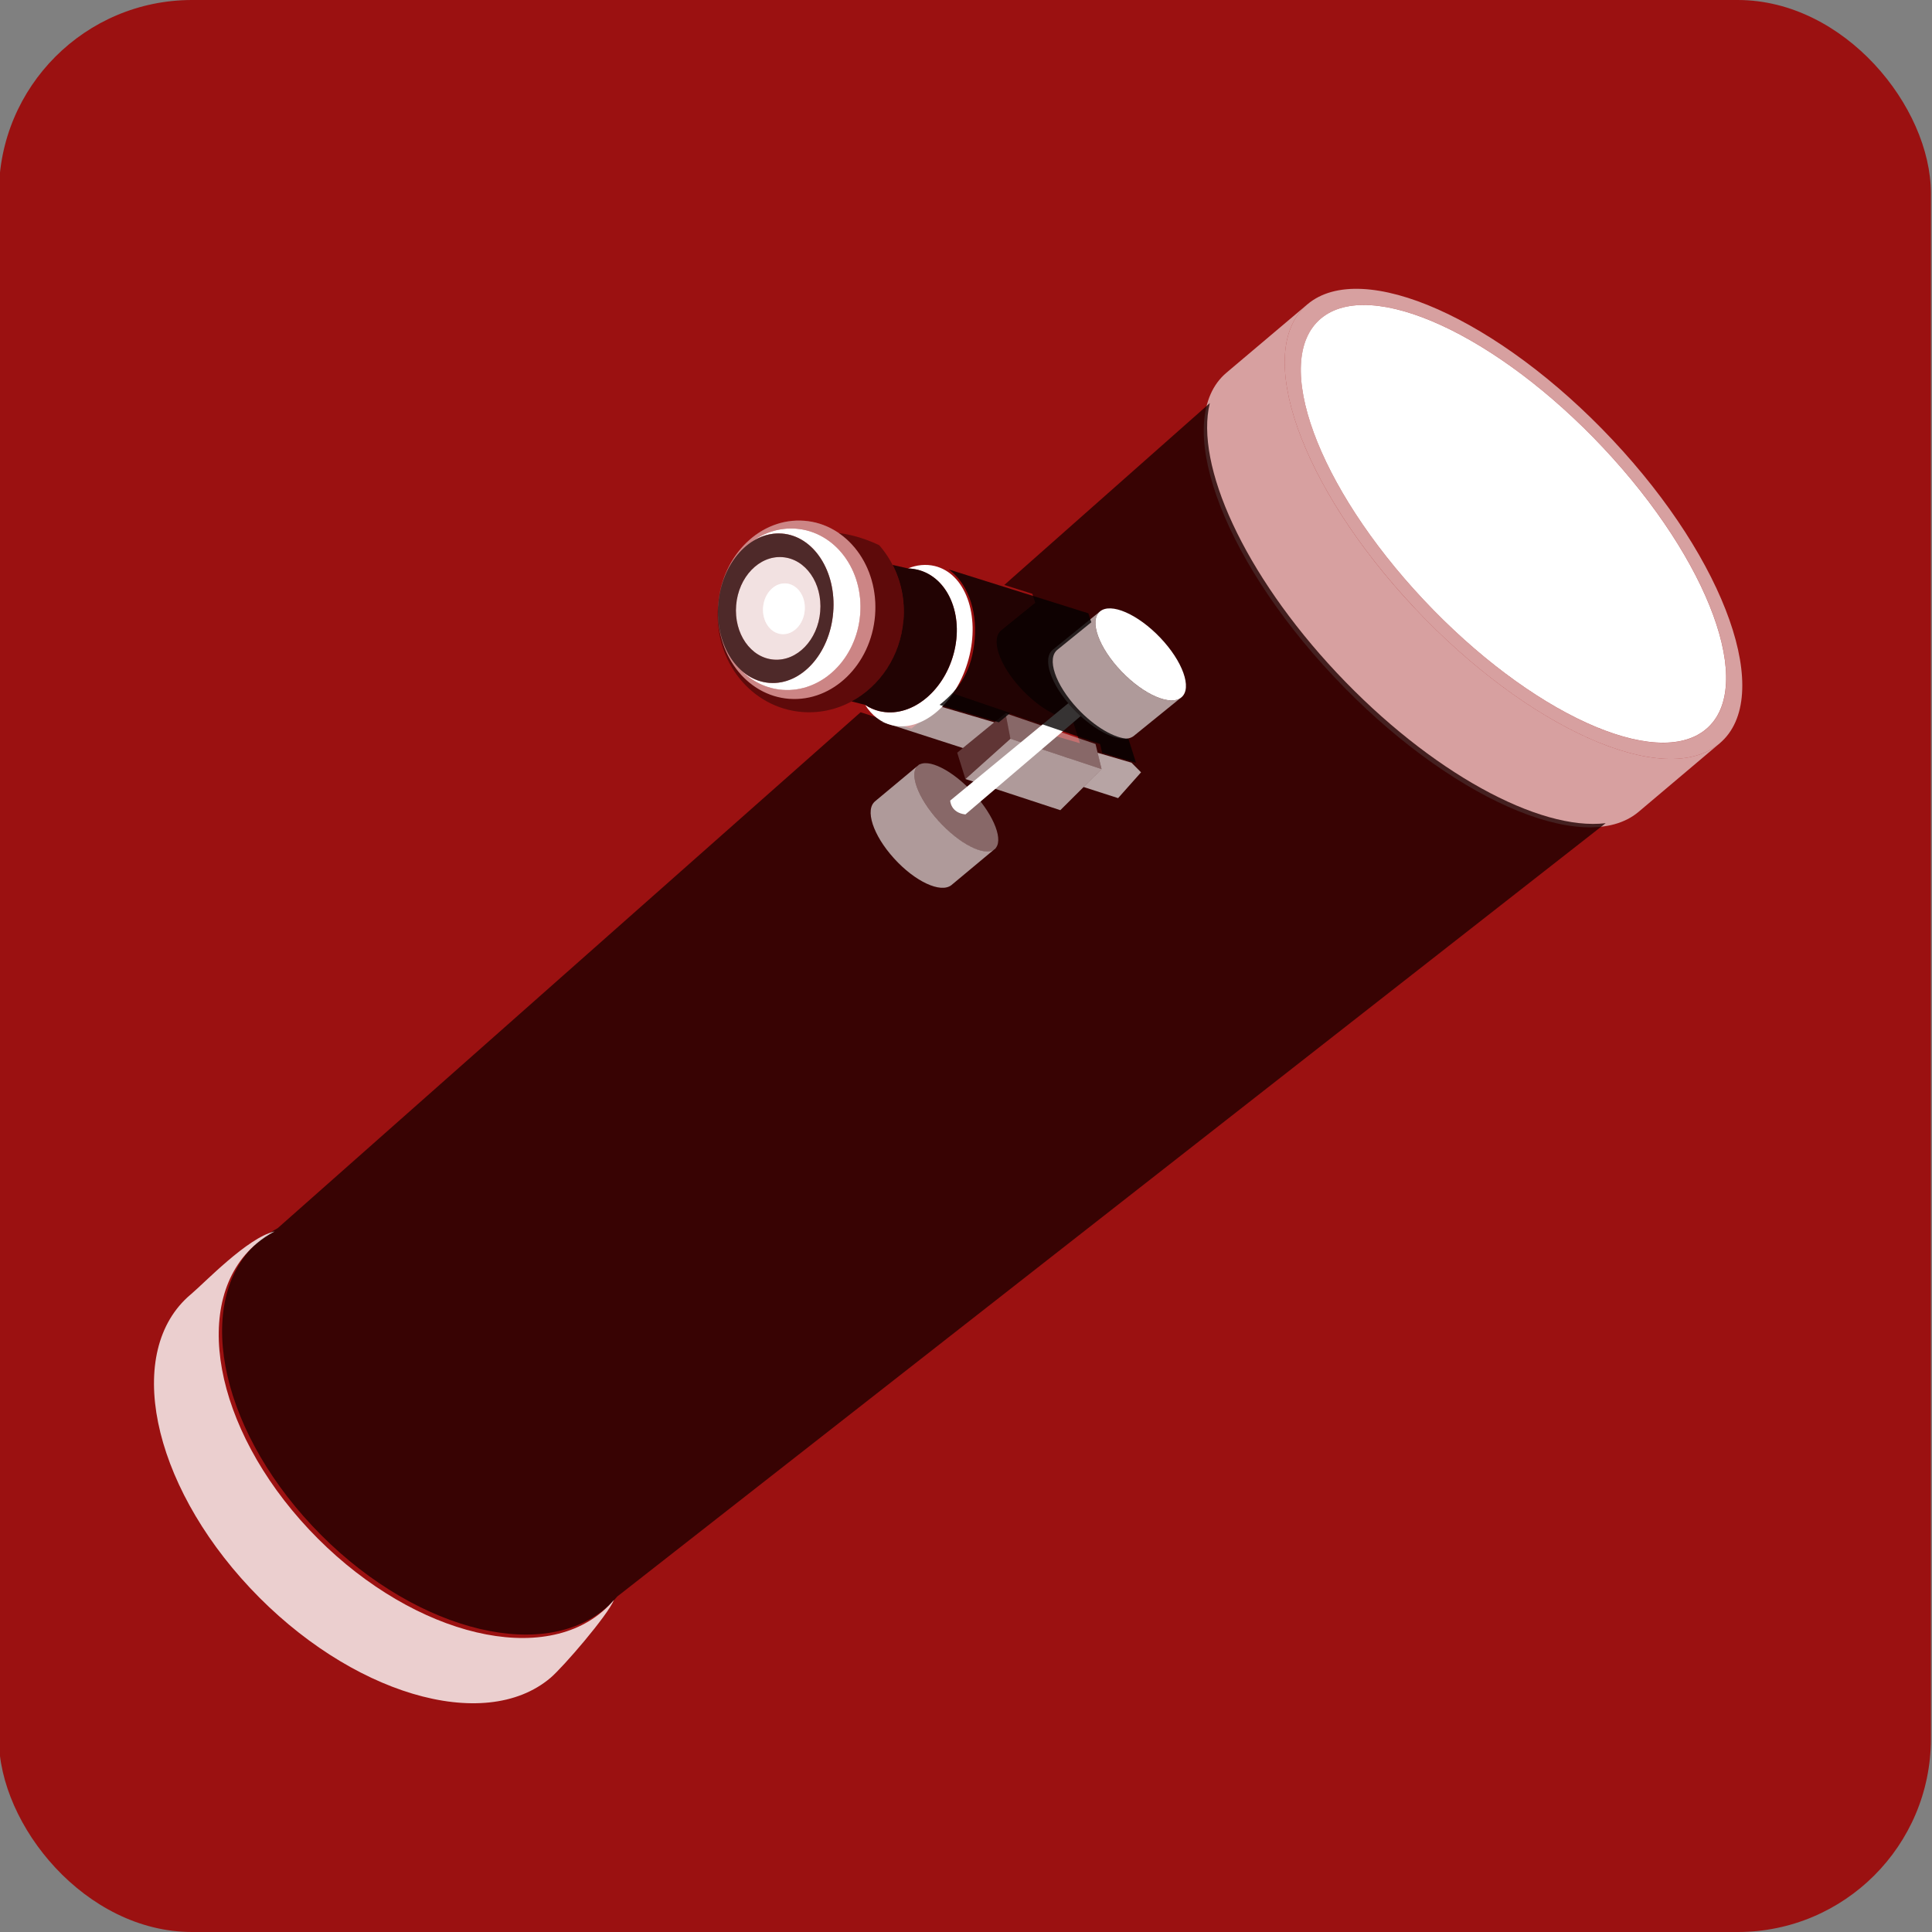 <?xml version="1.0" encoding="UTF-8"?>
<svg id="Explore" xmlns="http://www.w3.org/2000/svg" viewBox="0 0 400 400">
  <rect x="0" y="0" width="400" height="400" fill="#808080" stroke="none"/>
  <defs>
    <style>
      .cls-1 {
        fill: #9b1111;
      }

      .cls-1, .cls-2, .cls-3, .cls-4, .cls-5, .cls-6, .cls-7, .cls-8, .cls-9, .cls-10, .cls-11, .cls-12, .cls-13, .cls-14, .cls-15 {
        stroke-width: 0px;
      }

      .cls-2 {
        fill: none;
      }

      .cls-3 {
        opacity: .2;
      }

      .cls-3, .cls-4, .cls-5, .cls-6, .cls-7, .cls-8, .cls-9, .cls-10, .cls-11, .cls-14, .cls-15 {
        isolation: isolate;
      }

      .cls-3, .cls-4, .cls-5, .cls-7, .cls-8, .cls-10, .cls-12, .cls-13, .cls-14 {
        fill: #fff;
      }

      .cls-4 {
        opacity: .6;
      }

      .cls-5, .cls-15 {
        opacity: .6;
      }

      .cls-6, .cls-7, .cls-11 {
        opacity: .8;
      }

      .cls-6, .cls-9, .cls-15 {
        fill: #040000;
      }

      .cls-8 {
        opacity: .8;
      }

      .cls-9, .cls-12 {
        opacity: .4;
      }

      .cls-10 {
        opacity: .1;
      }

      .cls-11 {
        fill: #200000;
      }

      .cls-14 {
        opacity: .4;
      }
    </style>
  </defs>
  <rect class="cls-1" x="-.23" y="0" width="400" height="400" rx="40" ry="40"/>
  <path class="cls-13" d="M353.24,150.94c10.27-8.69.74-34.75-21.29-58.21-22.03-23.46-48.22-35.44-58.5-26.76-10.27,8.69-.74,34.75,21.29,58.21,22.03,23.46,48.22,35.44,58.5,26.76Z"/>
  <path class="cls-4" d="M253.92,77.17c2.83-2.4,16.76-14.16,16.76-14.16-11.34,9.59-1.43,37.71,22.14,62.81,23.57,25.1,51.87,37.68,63.21,28.09,0,0-14.63,12.37-16.76,14.16-11.34,9.59-39.64-2.99-63.21-28.09-23.57-25.1-33.48-53.23-22.14-62.81Z"/>
  <path class="cls-5" d="M292.82,125.82c23.57,25.1,51.87,37.68,63.21,28.09,11.34-9.59,1.43-37.71-22.14-62.81-23.57-25.1-51.87-37.68-63.21-28.09-11.34,9.59-1.43,37.71,22.15,62.81ZM273.46,65.97c10.28-8.69,36.47,3.3,58.5,26.76,22.04,23.46,31.56,49.53,21.29,58.22-10.28,8.69-36.47-3.3-58.5-26.76-22.04-23.46-31.56-49.53-21.29-58.22Z"/>
  <path class="cls-11" d="M53.81,256.76c1.14-.96,2.38-1.78,3.68-2.48h0l120.69-106.82,10.52,3.39,6.5-5.32,2.31-1.89,18.64,6.36.43,1.82,7.01,2.06-1.58-4.97c-2.8-.05-6.99-2.44-10.56-6.28-4.61-4.95-6.44-10.4-4.08-12.19.37-.28,4.2-3.39,6.96-5.64l-.6-1.86-5.8-1.83,42.55-37.65c-3.12,12.79,7.02,35.31,26.27,55.82,19.39,20.65,41.98,32.81,55.69,31.15h0l-204.64,160.11c-.73.87-1.54,1.68-2.43,2.44-13.76,11.63-40.94,4.01-60.7-17.04-19.76-21.04-24.63-47.54-10.86-59.18h0Z"/>
  <path class="cls-7" d="M39.47,268.02c2.92-2.46,11.73-11.74,17.33-13.05.01,0,.03,0,.03,0-1.32.7-2.57,1.53-3.72,2.5-13.76,11.64-8.9,38.13,10.86,59.18,19.76,21.04,46.94,28.67,60.7,17.04.89-.75,1.7-1.57,2.44-2.44h0c-1.25,3.15-10.56,13.96-13.15,16.14-13.76,11.63-41.6,3.3-62.18-18.61-20.57-21.92-26.09-49.11-12.33-60.75Z"/>
  <rect class="cls-2" x="53.83" y="66.74" width="328.83" height="373.96"/>
  <path class="cls-3" d="M163.42,144.69c8.96.66,16.91-7.05,17.75-17.23.84-10.18-5.74-18.98-14.71-19.64-8.97-.66-16.91,7.05-17.75,17.23-.84,10.18,5.74,18.98,14.71,19.65ZM153.35,138.69c1.68,1.55,3.72,2.52,5.97,2.69,6.57.49,12.47-6.04,13.17-14.57.71-8.54-4.05-15.85-10.62-16.34-2.26-.17-4.43.49-6.34,1.77,2.66-1.99,5.87-3.04,9.24-2.79,8.11.61,14.07,8.56,13.31,17.78-.76,9.22-7.95,16.19-16.07,15.59-3.37-.25-6.37-1.77-8.67-4.13h0Z"/>
  <path class="cls-3" d="M163.42,144.69c8.96.66,16.91-7.05,17.75-17.23.84-10.18-5.74-18.98-14.71-19.64-8.97-.66-16.91,7.05-17.75,17.23-.84,10.18,5.74,18.98,14.71,19.65ZM153.35,138.69c1.68,1.55,3.72,2.52,5.97,2.69,6.57.49,12.47-6.04,13.17-14.57.71-8.54-4.05-15.85-10.62-16.34-2.26-.17-4.43.49-6.34,1.77,2.66-1.99,5.87-3.04,9.24-2.79,8.11.61,14.07,8.56,13.31,17.78-.76,9.22-7.95,16.19-16.07,15.59-3.37-.25-6.37-1.77-8.67-4.13h0Z"/>
  <path class="cls-13" d="M159.33,141.38c6.57.49,12.47-6.04,13.17-14.57.71-8.54-4.05-15.85-10.62-16.34-2.26-.17-4.43.49-6.34,1.77,2.66-1.99,5.86-3.04,9.24-2.79,8.12.61,14.07,8.56,13.31,17.78-.76,9.22-7.95,16.2-16.07,15.6-3.37-.25-6.37-1.77-8.67-4.13,1.68,1.55,3.72,2.52,5.98,2.69h0Z"/>
  <path class="cls-13" d="M166.61,126.36c.24-2.9-1.5-5.39-3.88-5.57-2.38-.18-4.5,2.03-4.74,4.93-.24,2.9,1.5,5.39,3.88,5.57,2.38.18,4.5-2.03,4.74-4.93Z"/>
  <path class="cls-13" d="M244.62,144.36c2.23-1.91.26-7.44-4.41-12.34-4.67-4.9-10.26-7.32-12.49-5.41-2.23,1.91-.26,7.44,4.41,12.34,4.67,4.9,10.26,7.32,12.49,5.41Z"/>
  <path class="cls-14" d="M205.91,175.82c1.97-1.62.02-6.82-4.35-11.6-4.37-4.78-9.52-7.35-11.49-5.73-1.97,1.62-.02,6.81,4.35,11.6s9.52,7.35,11.49,5.73Z"/>
  <path class="cls-3" d="M199.88,161.29l-1.7-5.45,10-8.18,1.01,5.29-9.31,8.33Z"/>
  <path class="cls-14" d="M209.19,152.96l-1.01-5.29,18.64,6.37,1.25,5.21-18.88-6.28Z"/>
  <path class="cls-8" d="M161.99,115.35c4.81.35,8.32,5.4,7.83,11.26-.48,5.86-4.78,10.32-9.58,9.96-4.81-.35-8.32-5.4-7.83-11.26.49-5.86,4.78-10.32,9.58-9.96Z"/>
  <path class="cls-9" d="M148.67,125.57c0-.09.02-.17.03-.26-.7,10.06,5.84,18.7,14.72,19.37,8.96.66,16.91-7.05,17.75-17.23.59-7.17-2.5-13.65-7.52-17.09,4.59.55,8.38,2.53,8.39,2.53,3.53,4.02,5.49,9.57,5,15.54-.93,11.28-10.28,19.78-20.88,18.99-10.6-.79-18.43-10.57-17.5-21.85h0Z"/>
  <path class="cls-13" d="M221.18,145.6c.3.35.61.71.94,1.06.53.57,1.07,1.1,1.62,1.6l-23.86,20.36c-3.09-.35-3.15-2.87-3.15-2.87l24.44-20.15h0Z"/>
  <path class="cls-10" d="M227.25,155.85l7.01,2.06,1.98,1.99-4.75,5.34-7.14-2.3,3.71-3.7-.82-3.39Z"/>
  <path class="cls-5" d="M190.13,158.44c.22-.18.36-.3.36-.3-.08.07-.15.15-.22.22-.04.03-.09.05-.13.08h0Z"/>
  <path class="cls-13" d="M182.06,147.23c6.32,1.53,13.21-3.79,15.38-11.87,2.18-8.09-1.19-15.88-7.51-17.41-.65-.15-1.31-.24-1.97-.26,1.84-.74,3.73-.94,5.57-.5,6.32,1.53,9.46,10.14,7.01,19.25-2.45,9.1-9.56,15.23-15.88,13.71-2.3-.56-4.19-2.06-5.53-4.19.88.58,1.86,1.02,2.92,1.28h.01Z"/>
  <path class="cls-3" d="M155.48,140.22s-.08-.04-.12-.07c.04.02.08.04.12.07Z"/>
  <path class="cls-3" d="M154.09,139.32c-.06-.04-.11-.09-.16-.13.06.05.11.09.16.13Z"/>
  <path class="cls-3" d="M156.23,140.59c-.07-.03-.13-.06-.19-.09.06.03.13.06.19.09Z"/>
  <path class="cls-5" d="M193.58,145.94l12.28,3.61-6.5,5.32-17.54-5.66c5.45,1.93,11.77-3.28,11.77-3.28Z"/>
  <path class="cls-5" d="M218.03,134.47c.58-.45,9.79-7.94,9.79-7.94-2.35,1.79-.52,7.24,4.08,12.19,4.61,4.95,10.24,7.51,12.6,5.73,0,0-9.35,7.6-9.79,7.94-2.35,1.79-7.99-.78-12.6-5.73-4.6-4.95-6.44-10.4-4.08-12.19Z"/>
  <path class="cls-5" d="M228.07,159.24l-18.88-6.28-9.3,8.33,19.64,6.45,8.54-8.5Z"/>
  <path class="cls-15" d="M159.33,141.38c6.57.49,12.47-6.04,13.17-14.57.71-8.54-4.05-15.85-10.62-16.34-6.57-.49-12.47,6.04-13.17,14.57-.71,8.54,4.05,15.85,10.62,16.34ZM152.41,125.31c.48-5.86,4.78-10.32,9.58-9.96,4.81.35,8.32,5.4,7.83,11.26-.48,5.86-4.78,10.32-9.58,9.96-4.81-.35-8.32-5.4-7.83-11.26Z"/>
  <path class="cls-12" d="M162.74,120.8c2.38.17,4.11,2.67,3.87,5.57-.24,2.9-2.36,5.1-4.74,4.93-2.38-.17-4.11-2.67-3.87-5.57.24-2.9,2.36-5.1,4.74-4.93Z"/>
  <path class="cls-6" d="M209.11,147.66l-2.31,1.89-12.28-3.61c4.32-3.42,6.76-7.29,7.29-13.68.52-6.22-1.71-11.74-5.32-14.29v-.05l28.85,9.06.6,1.86c-2.76,2.24-6.59,5.35-6.96,5.64-2.35,1.79-.52,7.24,4.08,12.19,3.58,3.84,7.76,6.23,10.56,6.28l1.58,4.97-7.01-2.06-.43-1.82-18.64-6.36Z"/>
  <path class="cls-5" d="M228.07,159.24l-.82-3.39,7.01,2.06,1.98,1.99-4.75,5.34-7.14-2.3,3.71-3.7Z"/>
  <path class="cls-5" d="M181.22,165.86c.48-.38,7.16-5.96,8.86-7.38-1.96,1.6-.07,6.73,4.25,11.5,4.35,4.8,9.52,7.42,11.54,5.86.07-.06.13-.13.19-.19.05-.03.12-.06.16-.1,0,0-8.84,7.38-9.25,7.71-2.22,1.73-7.55-.75-11.89-5.56-4.35-4.8-6.08-10.11-3.85-11.84Z"/>
  <path class="cls-6" d="M187.05,128.43c.34-4.15-.5-8.09-2.24-11.47l3.15.72c.66.02,1.32.1,1.97.26,6.32,1.53,9.68,9.33,7.51,17.41-2.18,8.09-9.06,13.4-15.38,11.87-1.06-.26-2.03-.69-2.92-1.28l-2.84-.72c5.86-3.16,10.13-9.38,10.74-16.81h0Z"/>
  <path class="cls-3" d="M148.64,126.68c0,4.95,1.81,9.33,4.71,12,2.3,2.35,5.3,3.88,8.67,4.13,8.12.61,15.31-6.38,16.07-15.59.76-9.22-5.2-17.18-13.31-17.78-3.37-.25-6.58.81-9.24,2.79-3.3,2.21-5.82,6.28-6.63,11.16,1.51-9.36,9.07-16.22,17.55-15.59,8.97.66,15.54,9.46,14.71,19.65-.84,10.18-8.79,17.9-17.75,17.23-8.48-.63-14.82-8.53-14.78-17.99h0Z"/>
  <path class="cls-3" d="M148.66,125.9c0,.17,0,.33-.01.49,0-.16,0-.33.01-.49Z"/>
  <path class="cls-3" d="M156.92,140.87s-.08-.03-.12-.05c.04.01.08.03.12.05Z"/>
  <path class="cls-3" d="M148.87,123.7c-.03.16-.05.32-.07.48.02-.16.05-.32.07-.48Z"/>
  <path class="cls-3" d="M156.2,111.83c.06-.03.12-.07.18-.1-.06.03-.12.07-.18.1Z"/>
  <path class="cls-3" d="M157.77,111.08s.08-.03.13-.05c-.04.01-.08.03-.13.05Z"/>
  <path class="cls-3" d="M160.15,110.5c.06,0,.13-.01.2-.02-.06,0-.13.01-.2.02Z"/>
  <rect class="cls-2" x="54.05" y="-354.6" width="328.83" height="373.96"/>
</svg>